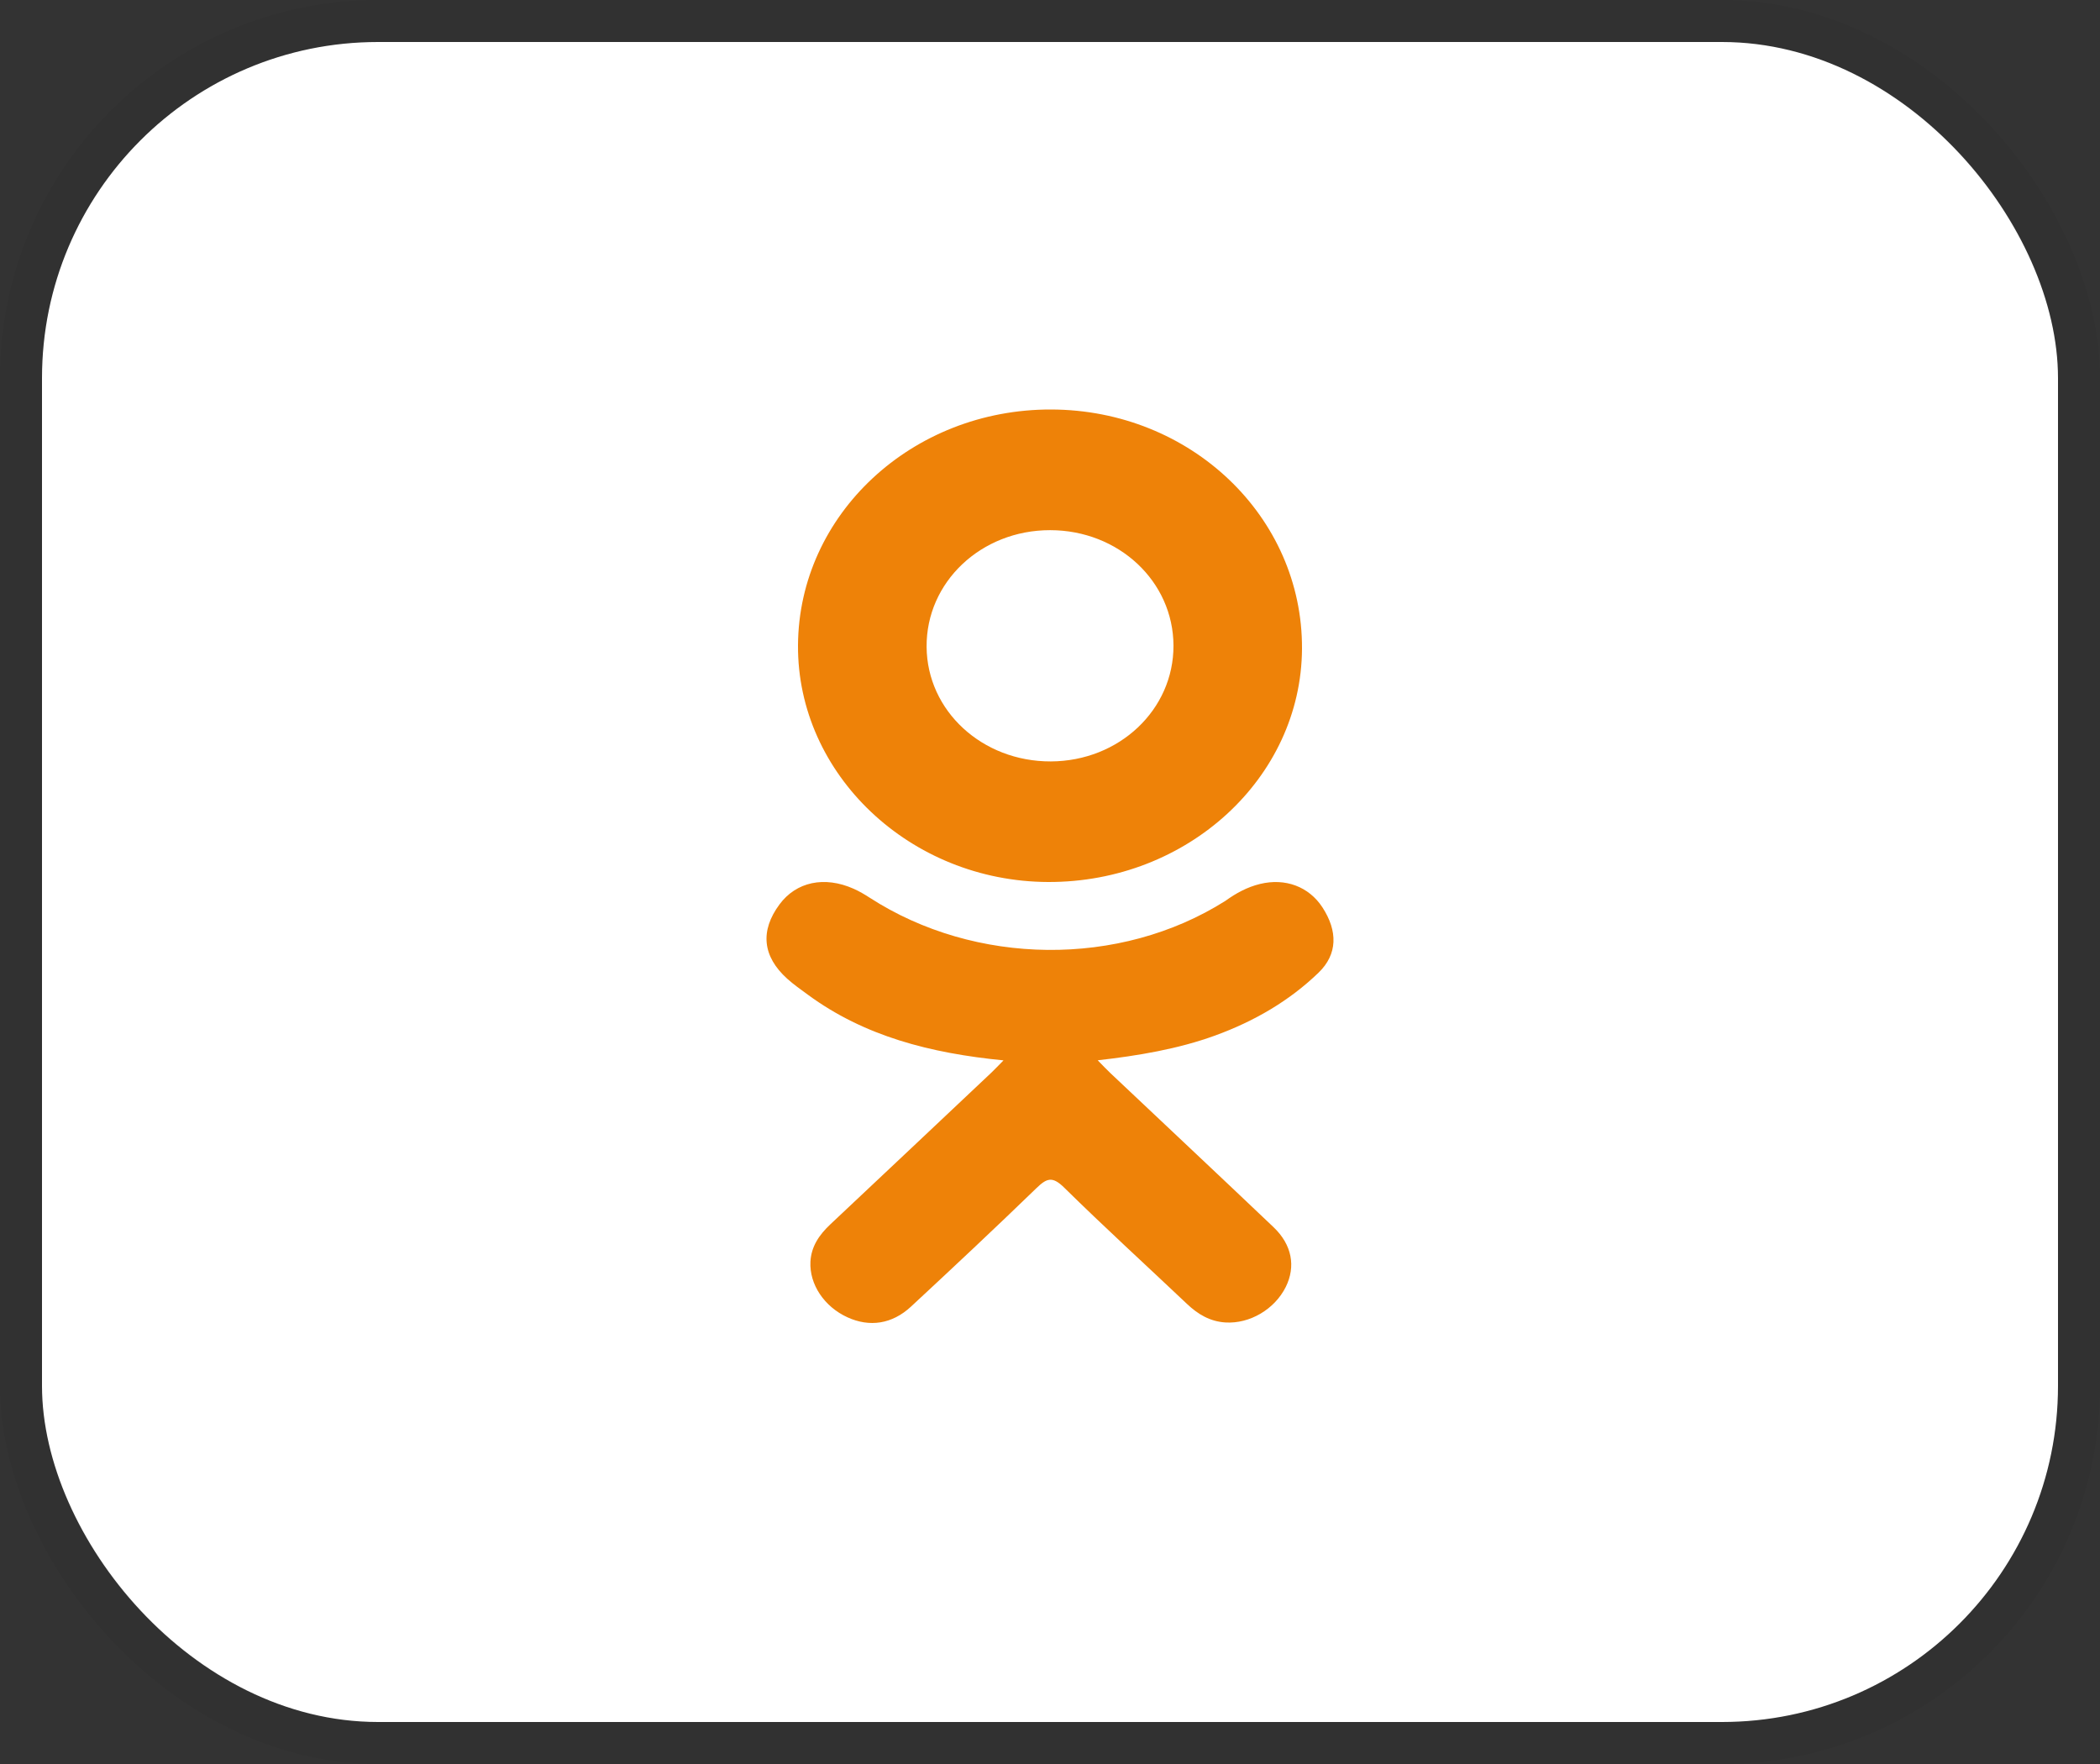 <svg width="50" height="42" viewBox="0 0 50 42" fill="none" xmlns="http://www.w3.org/2000/svg">
<rect x="0" y="0" width="50" height="42" fill="#333333" stroke="none"/>
<rect x="1" y="1" width="48" height="40" rx="8" fill="white"/>
<path d="M23.893 25.247C22.15 25.076 20.579 24.672 19.233 23.682C19.067 23.559 18.894 23.44 18.742 23.302C18.153 22.77 18.094 22.161 18.56 21.533C18.958 20.995 19.628 20.852 20.323 21.16C20.458 21.22 20.586 21.295 20.709 21.375C23.216 22.996 26.661 23.041 29.178 21.448C29.427 21.268 29.694 21.121 30.003 21.046C30.603 20.901 31.163 21.109 31.486 21.603C31.854 22.168 31.849 22.719 31.396 23.157C30.7 23.83 29.863 24.316 28.933 24.655C28.053 24.976 27.09 25.137 26.136 25.245C26.28 25.392 26.348 25.465 26.438 25.55C27.733 26.773 29.033 27.992 30.323 29.219C30.763 29.638 30.855 30.156 30.613 30.643C30.348 31.174 29.755 31.524 29.174 31.487C28.806 31.463 28.52 31.29 28.265 31.049C27.288 30.124 26.292 29.216 25.335 28.274C25.056 28 24.922 28.052 24.677 28.289C23.694 29.241 22.695 30.178 21.69 31.11C21.239 31.529 20.702 31.604 20.179 31.365C19.623 31.112 19.269 30.578 19.296 30.041C19.315 29.678 19.505 29.4 19.77 29.151C21.051 27.948 22.329 26.741 23.607 25.536C23.691 25.456 23.77 25.371 23.893 25.247Z" fill="#EE8208"/>
<path d="M24.956 21C21.673 20.989 18.981 18.441 19 15.363C19.019 12.25 21.713 9.741 25.028 9.75C28.35 9.758 31.017 12.303 31 15.448C30.983 18.52 28.272 21.011 24.956 21ZM27.94 15.37C27.934 13.841 26.634 12.624 25.004 12.623C23.361 12.621 22.049 13.86 22.062 15.403C22.074 16.926 23.386 18.134 25.019 18.129C26.648 18.123 27.945 16.898 27.94 15.37Z" fill="#EE8208"/>
<rect x="0.5" y="0.5" width="49" height="41" rx="8.5" stroke="black" stroke-opacity="0.04"/>
</svg>
